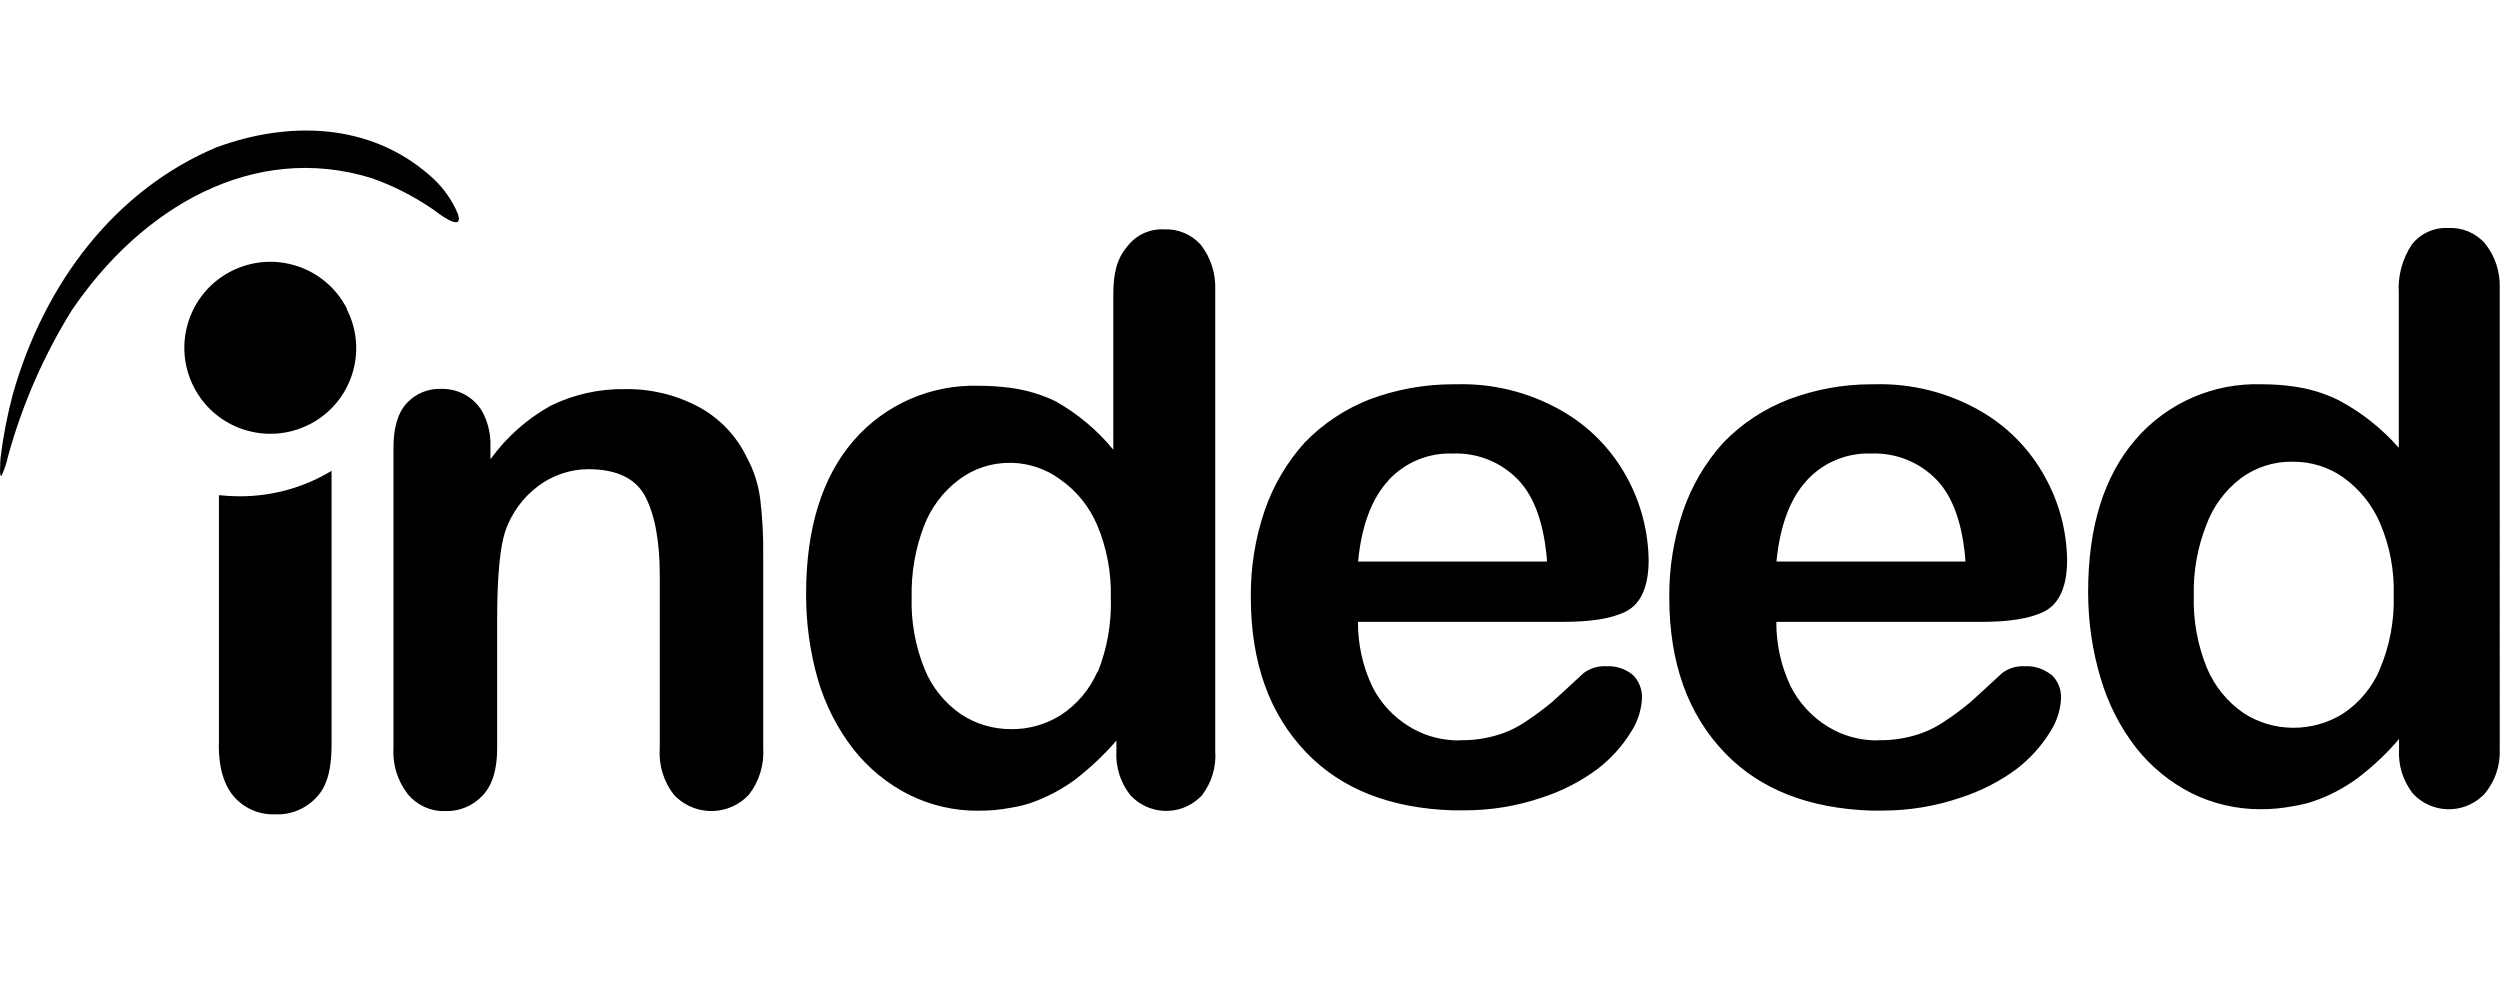 <?xml version="1.0" encoding="UTF-8"?><svg id="a" xmlns="http://www.w3.org/2000/svg" viewBox="0 0 201.09 80"><path d="m199.87,19.57c-.74-.84-1.83-1.29-2.94-1.23-1.14-.06-2.24.44-2.94,1.34-.76,1.15-1.13,2.52-1.04,3.9v12.44c-1.38-1.57-3.03-2.88-4.88-3.85-1.14-.56-2.37-.92-3.63-1.09-.83-.12-1.67-.17-2.51-.17-3.86-.13-7.58,1.48-10.12,4.4-2.56,2.95-3.85,7.04-3.85,12.31,0,2.35.33,4.69,1.01,6.94.59,2.02,1.55,3.91,2.84,5.58,1.21,1.53,2.73,2.78,4.47,3.66,1.73.86,3.64,1.3,5.58,1.29.88,0,1.75-.08,2.61-.25.54-.08,1.07-.21,1.58-.38,1.28-.43,2.48-1.06,3.57-1.86,1.23-.93,2.36-1.99,3.35-3.16v.82c-.08,1.29.32,2.56,1.12,3.58,1.48,1.59,3.98,1.68,5.57.2,0,0,0,0,0,0l.15-.14c.86-1,1.31-2.29,1.26-3.61V23.11c.03-1.29-.39-2.54-1.2-3.54h0Zm-8.47,34.33c-.62,1.42-1.63,2.63-2.92,3.49-1.2.76-2.6,1.15-4.02,1.15-1.43,0-2.83-.42-4.02-1.2-1.3-.9-2.31-2.15-2.92-3.6-.76-1.85-1.12-3.84-1.06-5.84-.05-1.94.3-3.87,1.01-5.68.55-1.5,1.52-2.8,2.8-3.77,1.2-.88,2.66-1.34,4.14-1.31h.08c1.44,0,2.85.44,4.02,1.28,1.3.94,2.32,2.21,2.94,3.68.78,1.83,1.15,3.8,1.09,5.79.06,2.06-.33,4.12-1.15,6.01Zm-26.43.36c-.59-.47-1.34-.71-2.09-.67-.65-.04-1.3.15-1.83.54-1.06.98-1.91,1.77-2.56,2.35-.69.58-1.42,1.12-2.18,1.61-.74.49-1.55.86-2.4,1.09-.9.25-1.82.37-2.76.36-.21.02-.42.02-.63,0-1.24-.07-2.43-.44-3.49-1.09-1.28-.78-2.32-1.91-3-3.25-.77-1.62-1.16-3.39-1.15-5.18h16.42c2.21,0,3.94-.23,5.14-.84s1.83-2.01,1.83-4.12c-.03-2.35-.64-4.65-1.78-6.7-1.23-2.25-3.06-4.1-5.29-5.36-2.57-1.45-5.5-2.18-8.45-2.09h-.25c-2.27,0-4.52.42-6.64,1.22-1.99.77-3.78,1.96-5.26,3.49-1.43,1.59-2.53,3.46-3.22,5.48-.75,2.23-1.13,4.58-1.11,6.93,0,5.3,1.5,9.45,4.5,12.56,2.83,2.92,6.76,4.45,11.75,4.61h.87c2.14,0,4.26-.34,6.28-1.03,1.63-.52,3.16-1.3,4.53-2.31,1.06-.82,1.97-1.81,2.68-2.95.53-.8.84-1.72.9-2.68.05-.76-.25-1.5-.82-2.01v.06Zm-19.63-15.63c1.32-1.43,3.21-2.22,5.16-2.15,1.99-.08,3.91.69,5.29,2.13,1.34,1.39,2.09,3.66,2.31,6.56h-15.21c.28-2.85,1.09-5.08,2.45-6.53Zm-14.03,15.63c-.59-.47-1.34-.71-2.09-.67-.65-.04-1.3.15-1.83.54-1.06.98-1.91,1.77-2.56,2.35-.7.58-1.42,1.11-2.18,1.61-.74.49-1.55.86-2.4,1.09-.9.25-1.82.37-2.76.36-.21.02-.42.02-.63,0-1.24-.07-2.43-.44-3.49-1.09-1.29-.78-2.33-1.91-3-3.25-.76-1.62-1.15-3.39-1.14-5.18h16.42c2.21,0,3.94-.23,5.14-.84s1.82-2.01,1.82-4.12c-.03-2.35-.64-4.65-1.77-6.7-1.23-2.25-3.06-4.11-5.29-5.36-2.57-1.46-5.5-2.18-8.45-2.09h-.24c-2.27,0-4.53.41-6.66,1.2-1.98.77-3.78,1.96-5.26,3.49-1.43,1.59-2.53,3.46-3.22,5.48-.76,2.23-1.13,4.58-1.11,6.93,0,5.3,1.5,9.45,4.5,12.56,2.83,2.92,6.76,4.45,11.75,4.61h.87c2.13.01,4.24-.33,6.25-1.01,1.62-.52,3.15-1.3,4.51-2.31,1.06-.81,1.97-1.81,2.68-2.95.53-.8.84-1.72.9-2.68.05-.76-.24-1.5-.8-2.01l.03.06Zm-19.63-15.63c1.32-1.43,3.21-2.22,5.16-2.15,1.99-.08,3.91.69,5.29,2.13,1.34,1.39,2.09,3.66,2.31,6.56h-15.2c.27-2.85,1.09-5.08,2.45-6.53h-.01Zm-15.1-18.95c-.74-.83-1.82-1.28-2.94-1.23-1.14-.06-2.24.44-2.94,1.34-.91,1.06-1.15,2.26-1.15,3.98v12.4c-1.29-1.57-2.85-2.88-4.62-3.88-1.14-.56-2.37-.92-3.63-1.09-.83-.11-1.67-.17-2.51-.17-3.88-.13-7.6,1.49-10.14,4.42-2.53,2.95-3.81,7.05-3.81,12.31-.01,2.35.31,4.68.96,6.94.6,2.02,1.56,3.91,2.86,5.58,1.21,1.53,2.73,2.77,4.47,3.65,1.74.86,3.65,1.3,5.58,1.28.88,0,1.75-.07,2.61-.24.54-.09,1.07-.21,1.58-.38,1.27-.44,2.46-1.07,3.55-1.86,1.22-.94,2.35-2,3.35-3.16v.81c-.08,1.29.32,2.57,1.12,3.58,1.47,1.59,3.95,1.7,5.54.23.01-.01.03-.03.04-.04l.16-.15c.8-1.03,1.19-2.33,1.09-3.63V23.26c.04-1.29-.37-2.56-1.17-3.58Zm-8.3,34.34c-.62,1.42-1.64,2.64-2.94,3.49-1.2.76-2.6,1.16-4.02,1.14-1.43,0-2.83-.41-4.02-1.2-1.3-.89-2.31-2.14-2.91-3.59-.76-1.85-1.12-3.84-1.06-5.84-.04-1.94.29-3.87.98-5.68.57-1.5,1.55-2.81,2.84-3.77,1.19-.89,2.63-1.36,4.12-1.34h.11c1.41.03,2.78.5,3.91,1.34,1.32.92,2.34,2.2,2.97,3.68.77,1.84,1.14,3.82,1.09,5.82.07,2.05-.29,4.09-1.05,5.99v-.03Zm-70.67,5.92v-20.11c.56.06,1.13.09,1.69.09,2.6,0,5.15-.7,7.37-2.05v22.06c0,1.88-.34,3.28-1.19,4.18-.86.94-2.08,1.45-3.35,1.39-1.22.05-2.41-.44-3.24-1.34-.84-.93-1.29-2.32-1.29-4.18v-.03Zm-.08-48.13c5.66-2.06,12.13-1.96,16.98,2.25,1.02.85,1.82,1.94,2.33,3.16.49,1.58-1.72-.16-2.01-.38-1.53-1.05-3.18-1.89-4.93-2.51-9.53-2.95-18.54,2.37-24.14,10.65-2.26,3.65-3.99,7.61-5.12,11.75-.11.51-.27,1-.49,1.47-.24.47-.11-1.25-.11-1.34.21-1.73.54-3.45.99-5.14C3.57,22.74,9.3,15.22,17.53,11.8h0Zm7.37,22.32c-3.4,1.74-7.57.4-9.31-3-1.74-3.4-.4-7.57,3-9.31,3.4-1.74,7.57-.4,9.31,3,0,0,0,0,0,0v.06c1.73,3.39.38,7.53-3.01,9.26,0,0,0,0,0,0h.02Zm14.55,1.76v1.05c1.28-1.77,2.92-3.23,4.83-4.3,1.88-.92,3.94-1.38,6.03-1.34,2.05-.03,4.08.46,5.89,1.43,1.69.91,3.04,2.33,3.87,4.06.57,1.04.93,2.18,1.08,3.35.18,1.5.26,3.01.24,4.52v15.5c.09,1.35-.32,2.69-1.15,3.76-1.55,1.67-4.15,1.76-5.82.22-.07-.07-.15-.14-.22-.22-.83-1.07-1.23-2.41-1.13-3.77v-13.88c0-2.79-.41-4.89-1.17-6.34s-2.31-2.19-4.57-2.19c-1.45,0-2.86.48-4.02,1.34-1.25.93-2.18,2.21-2.68,3.68-.4,1.25-.64,3.55-.64,6.98v10.42c0,1.71-.36,2.95-1.15,3.81-.78.84-1.88,1.31-3.03,1.27-1.15.04-2.25-.46-2.99-1.34-.84-1.07-1.26-2.41-1.17-3.77v-24.13c0-1.6.35-2.79,1.05-3.55.72-.8,1.76-1.22,2.83-1.17.69-.01,1.37.17,1.97.52.62.37,1.12.91,1.43,1.57.37.79.55,1.66.52,2.54l-.02-.04Z" style="fill-rule:evenodd; stroke-width:0px;"/></svg>